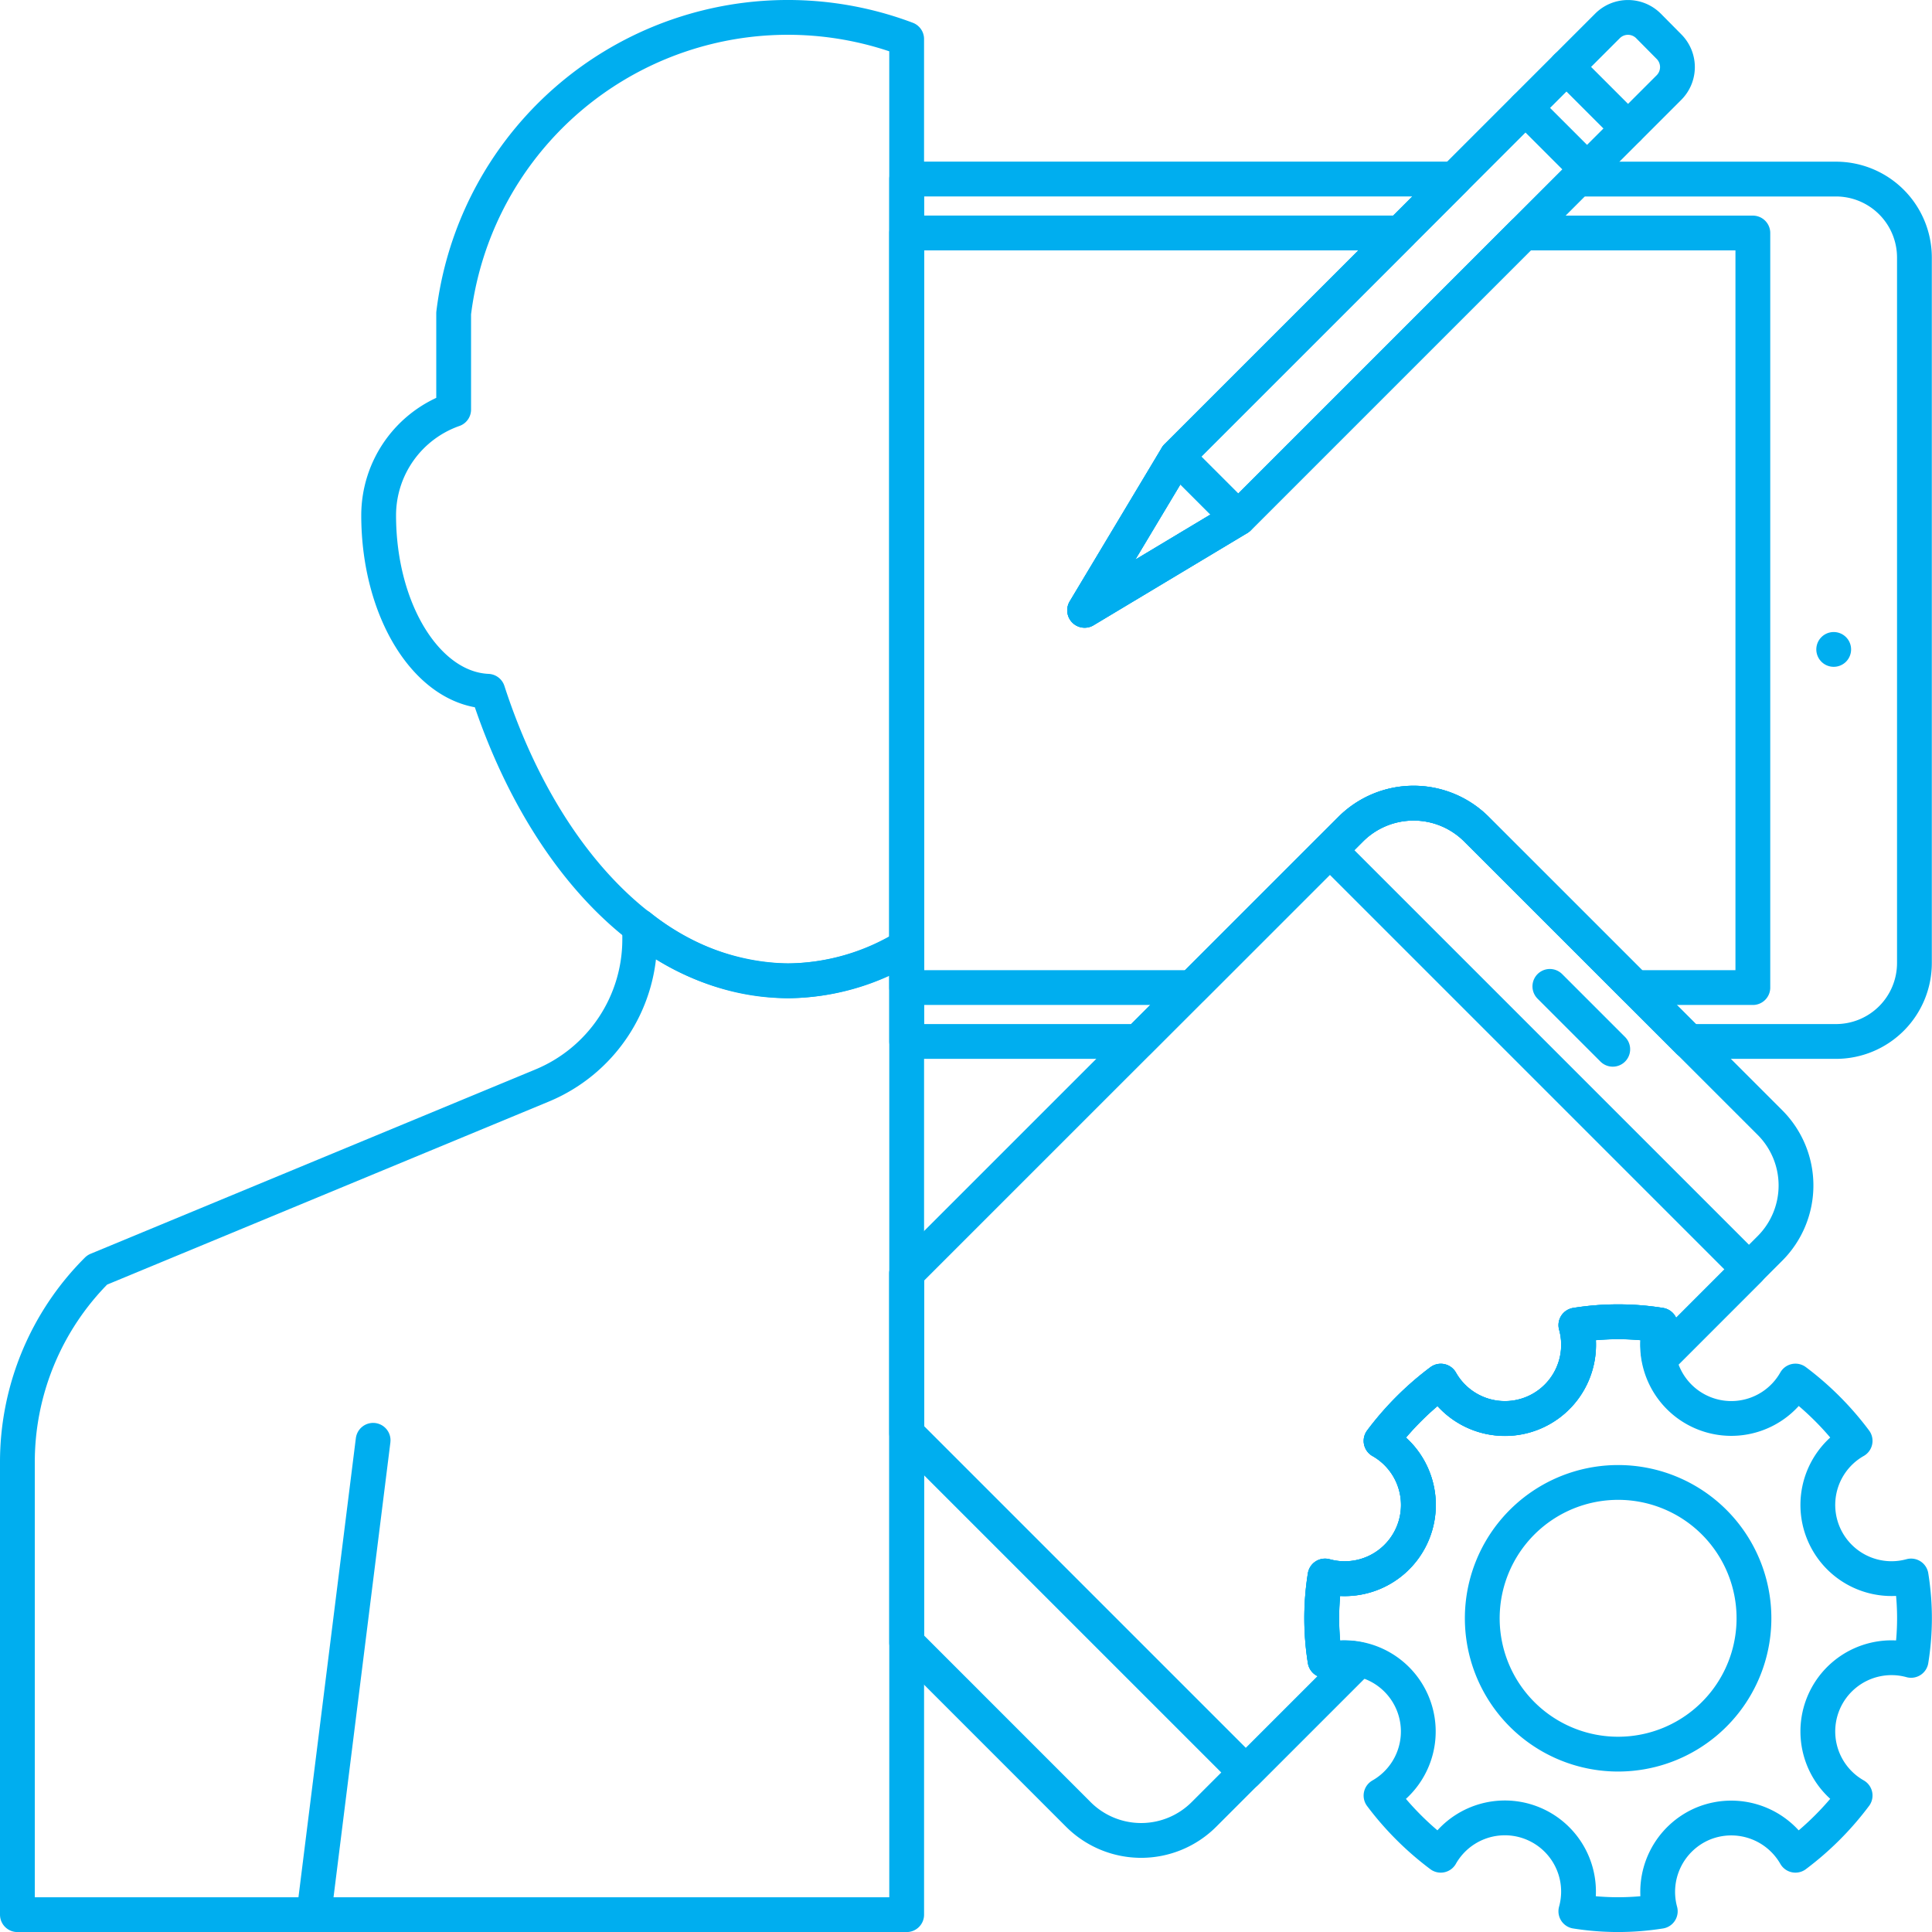 <svg xmlns="http://www.w3.org/2000/svg" width="111.046" height="111.049" viewBox="0 0 111.046 111.049">
  <g id="Icons_130_April_111" transform="translate(-69.866 -69.847)">
    <path id="Path_63" data-name="Path 63" d="M162.847,496.032,159.438,523.3Z" transform="translate(-71.535 -343.401)" fill="none" stroke="#00aeef" stroke-linecap="round" stroke-linejoin="round" stroke-miterlimit="10" stroke-width="2"/>
    <path id="Path_64" data-name="Path 64" d="M121.979,343.617a13.235,13.235,0,0,1-6.814,1.982,13.877,13.877,0,0,1-8.53-3.127v.747a9.091,9.091,0,0,1-5.616,8.4L75.454,362.213a15.6,15.6,0,0,0-4.588,11.073v25.987h51.113Z" transform="translate(0 -219.377)" fill="none" stroke="#00aeef" stroke-linecap="round" stroke-linejoin="round" stroke-miterlimit="10" stroke-width="2"/>
    <path id="Path_65" data-name="Path 65" d="M209.169,72.091a19.352,19.352,0,0,0-26.037,15.764v5.532a6.446,6.446,0,0,0-4.311,6.072c0,5.5,2.794,9.965,6.276,10.12,3.205,9.871,9.723,16.642,17.258,16.642a13.25,13.25,0,0,0,6.814-1.949Z" transform="translate(-87.191)" fill="none" stroke="#00aeef" stroke-linecap="round" stroke-linejoin="round" stroke-miterlimit="10" stroke-width="2"/>
    <path id="Path_66" data-name="Path 66" d="M532.4,364.006l-3.616-3.616Z" transform="translate(-369.837 -233.849)" fill="none" stroke="#00aeef" stroke-linecap="round" stroke-linejoin="round" stroke-miterlimit="10" stroke-width="2"/>
    <path id="Path_67" data-name="Path 67" d="M524.209,516.409a7.808,7.808,0,1,1-7.807-7.8A7.805,7.805,0,0,1,524.209,516.409Z" transform="translate(-353.53 -353.555)" fill="none" stroke="#00aeef" stroke-linecap="round" stroke-linejoin="round" stroke-miterlimit="10" stroke-width="2"/>
    <path id="Path_68" data-name="Path 68" d="M482.548,489.449a4.251,4.251,0,0,1,5.3,1.822,17.076,17.076,0,0,0,3.43-3.433,4.236,4.236,0,0,1,3.217-7.767,15.176,15.176,0,0,0,0-4.851,4.236,4.236,0,0,1-3.217-7.767,17.042,17.042,0,0,0-3.43-3.437,4.236,4.236,0,0,1-7.769-3.217,15.389,15.389,0,0,0-4.853,0,4.235,4.235,0,0,1-7.765,3.221,17.038,17.038,0,0,0-3.433,3.433,4.236,4.236,0,0,1-3.219,7.767,15.388,15.388,0,0,0,0,4.851,4.239,4.239,0,0,1,3.219,7.772,17.13,17.13,0,0,0,3.433,3.428,4.235,4.235,0,0,1,7.765,3.221,15.392,15.392,0,0,0,4.853,0A4.255,4.255,0,0,1,482.548,489.449Z" transform="translate(-314.785 -314.79)" fill="none" stroke="#00aeef" stroke-linecap="round" stroke-linejoin="round" stroke-miterlimit="10" stroke-width="2"/>
    <path id="Path_69" data-name="Path 69" d="M613.607,240.8v0Z" transform="translate(-438.345 -133.626)" fill="none" stroke="#00aeef" stroke-linecap="round" stroke-linejoin="round" stroke-miterlimit="10" stroke-width="2"/>
    <path id="Path_70" data-name="Path 70" d="M422.18,71.348a1.666,1.666,0,0,0-2.355,0h0L395.072,96.1l-5.3,8.843,8.835-5.3,24.752-24.752h0a1.664,1.664,0,0,0,0-2.352Z" transform="translate(-257.565 -0.012)" fill="none" stroke="#00aeef" stroke-linecap="round" stroke-linejoin="round" stroke-miterlimit="10" stroke-width="2"/>
    <path id="Path_71" data-name="Path 71" d="M533.752,85.642l3.536,3.536Z" transform="translate(-373.85 -11.949)" fill="none" stroke="#00aeef" stroke-linecap="round" stroke-linejoin="round" stroke-miterlimit="10" stroke-width="2"/>
    <path id="Path_72" data-name="Path 72" d="M521.5,97.9l3.536,3.536Z" transform="translate(-363.951 -21.847)" fill="none" stroke="#00aeef" stroke-linecap="round" stroke-linejoin="round" stroke-miterlimit="10" stroke-width="2"/>
    <path id="Path_73" data-name="Path 73" d="M417.324,202.07l3.536,3.536Z" transform="translate(-279.817 -105.982)" fill="none" stroke="#00aeef" stroke-linecap="round" stroke-linejoin="round" stroke-miterlimit="10" stroke-width="2"/>
    <path id="Path_74" data-name="Path 74" d="M386.215,324l-16.868-16.863a5.113,5.113,0,0,0-7.229,0h0l-25.524,25.522v21.235l9.863,9.866a5.106,5.106,0,0,0,7.227,0l8.9-8.9a4.177,4.177,0,0,0-1.94.052,15.388,15.388,0,0,1,0-4.851,4.236,4.236,0,0,0,3.219-7.767,17.033,17.033,0,0,1,3.433-3.433,4.235,4.235,0,0,0,7.765-3.221,15.387,15.387,0,0,1,4.853,0,4.262,4.262,0,0,0-.052,1.944l6.351-6.354h0A5.115,5.115,0,0,0,386.215,324Z" transform="translate(-214.615 -189.629)" fill="none" stroke="#00aeef" stroke-linecap="round" stroke-linejoin="round" stroke-miterlimit="10" stroke-width="2"/>
    <path id="Path_75" data-name="Path 75" d="M360.913,319.693l-24.319,24.316v9.2l19.5,19.5,6.495-6.494a4.2,4.2,0,0,0-1.944.052,15.39,15.39,0,0,1,0-4.851,4.236,4.236,0,0,0,3.219-7.767,17.034,17.034,0,0,1,3.433-3.433,4.235,4.235,0,0,0,7.765-3.222,15.389,15.389,0,0,1,4.853,0,4.28,4.28,0,0,0-.052,1.949l5.149-5.151Z" transform="translate(-214.615 -200.98)" fill="none" stroke="#00aeef" stroke-linecap="round" stroke-linejoin="round" stroke-miterlimit="10" stroke-width="2"/>
    <path id="Path_76" data-name="Path 76" d="M390.018,119.162H375.142l-19.483,19.483-8.835,5.3,5.3-8.843,15.945-15.943H336.594v49.57h13.319l12.2-12.2h0a5.113,5.113,0,0,1,7.229,0l12.2,12.2h8.467a4.509,4.509,0,0,0,4.508-4.508V123.67A4.51,4.51,0,0,0,390.018,119.162Z" transform="translate(-214.615 -39.022)" fill="none" stroke="#00aeef" stroke-linecap="round" stroke-linejoin="round" stroke-miterlimit="10" stroke-width="2"/>
    <path id="Path_77" data-name="Path 77" d="M372.042,135.274l-16.384,16.384-8.835,5.3,5.3-8.843,12.848-12.843H336.594v43.372h16.418l9.105-9.105h0a5.113,5.113,0,0,1,7.229,0l9.105,9.105h6.779V135.274Z" transform="translate(-214.615 -52.034)" fill="none" stroke="#00aeef" stroke-linecap="round" stroke-linejoin="round" stroke-miterlimit="10" stroke-width="2"/>
  </g>
</svg>
